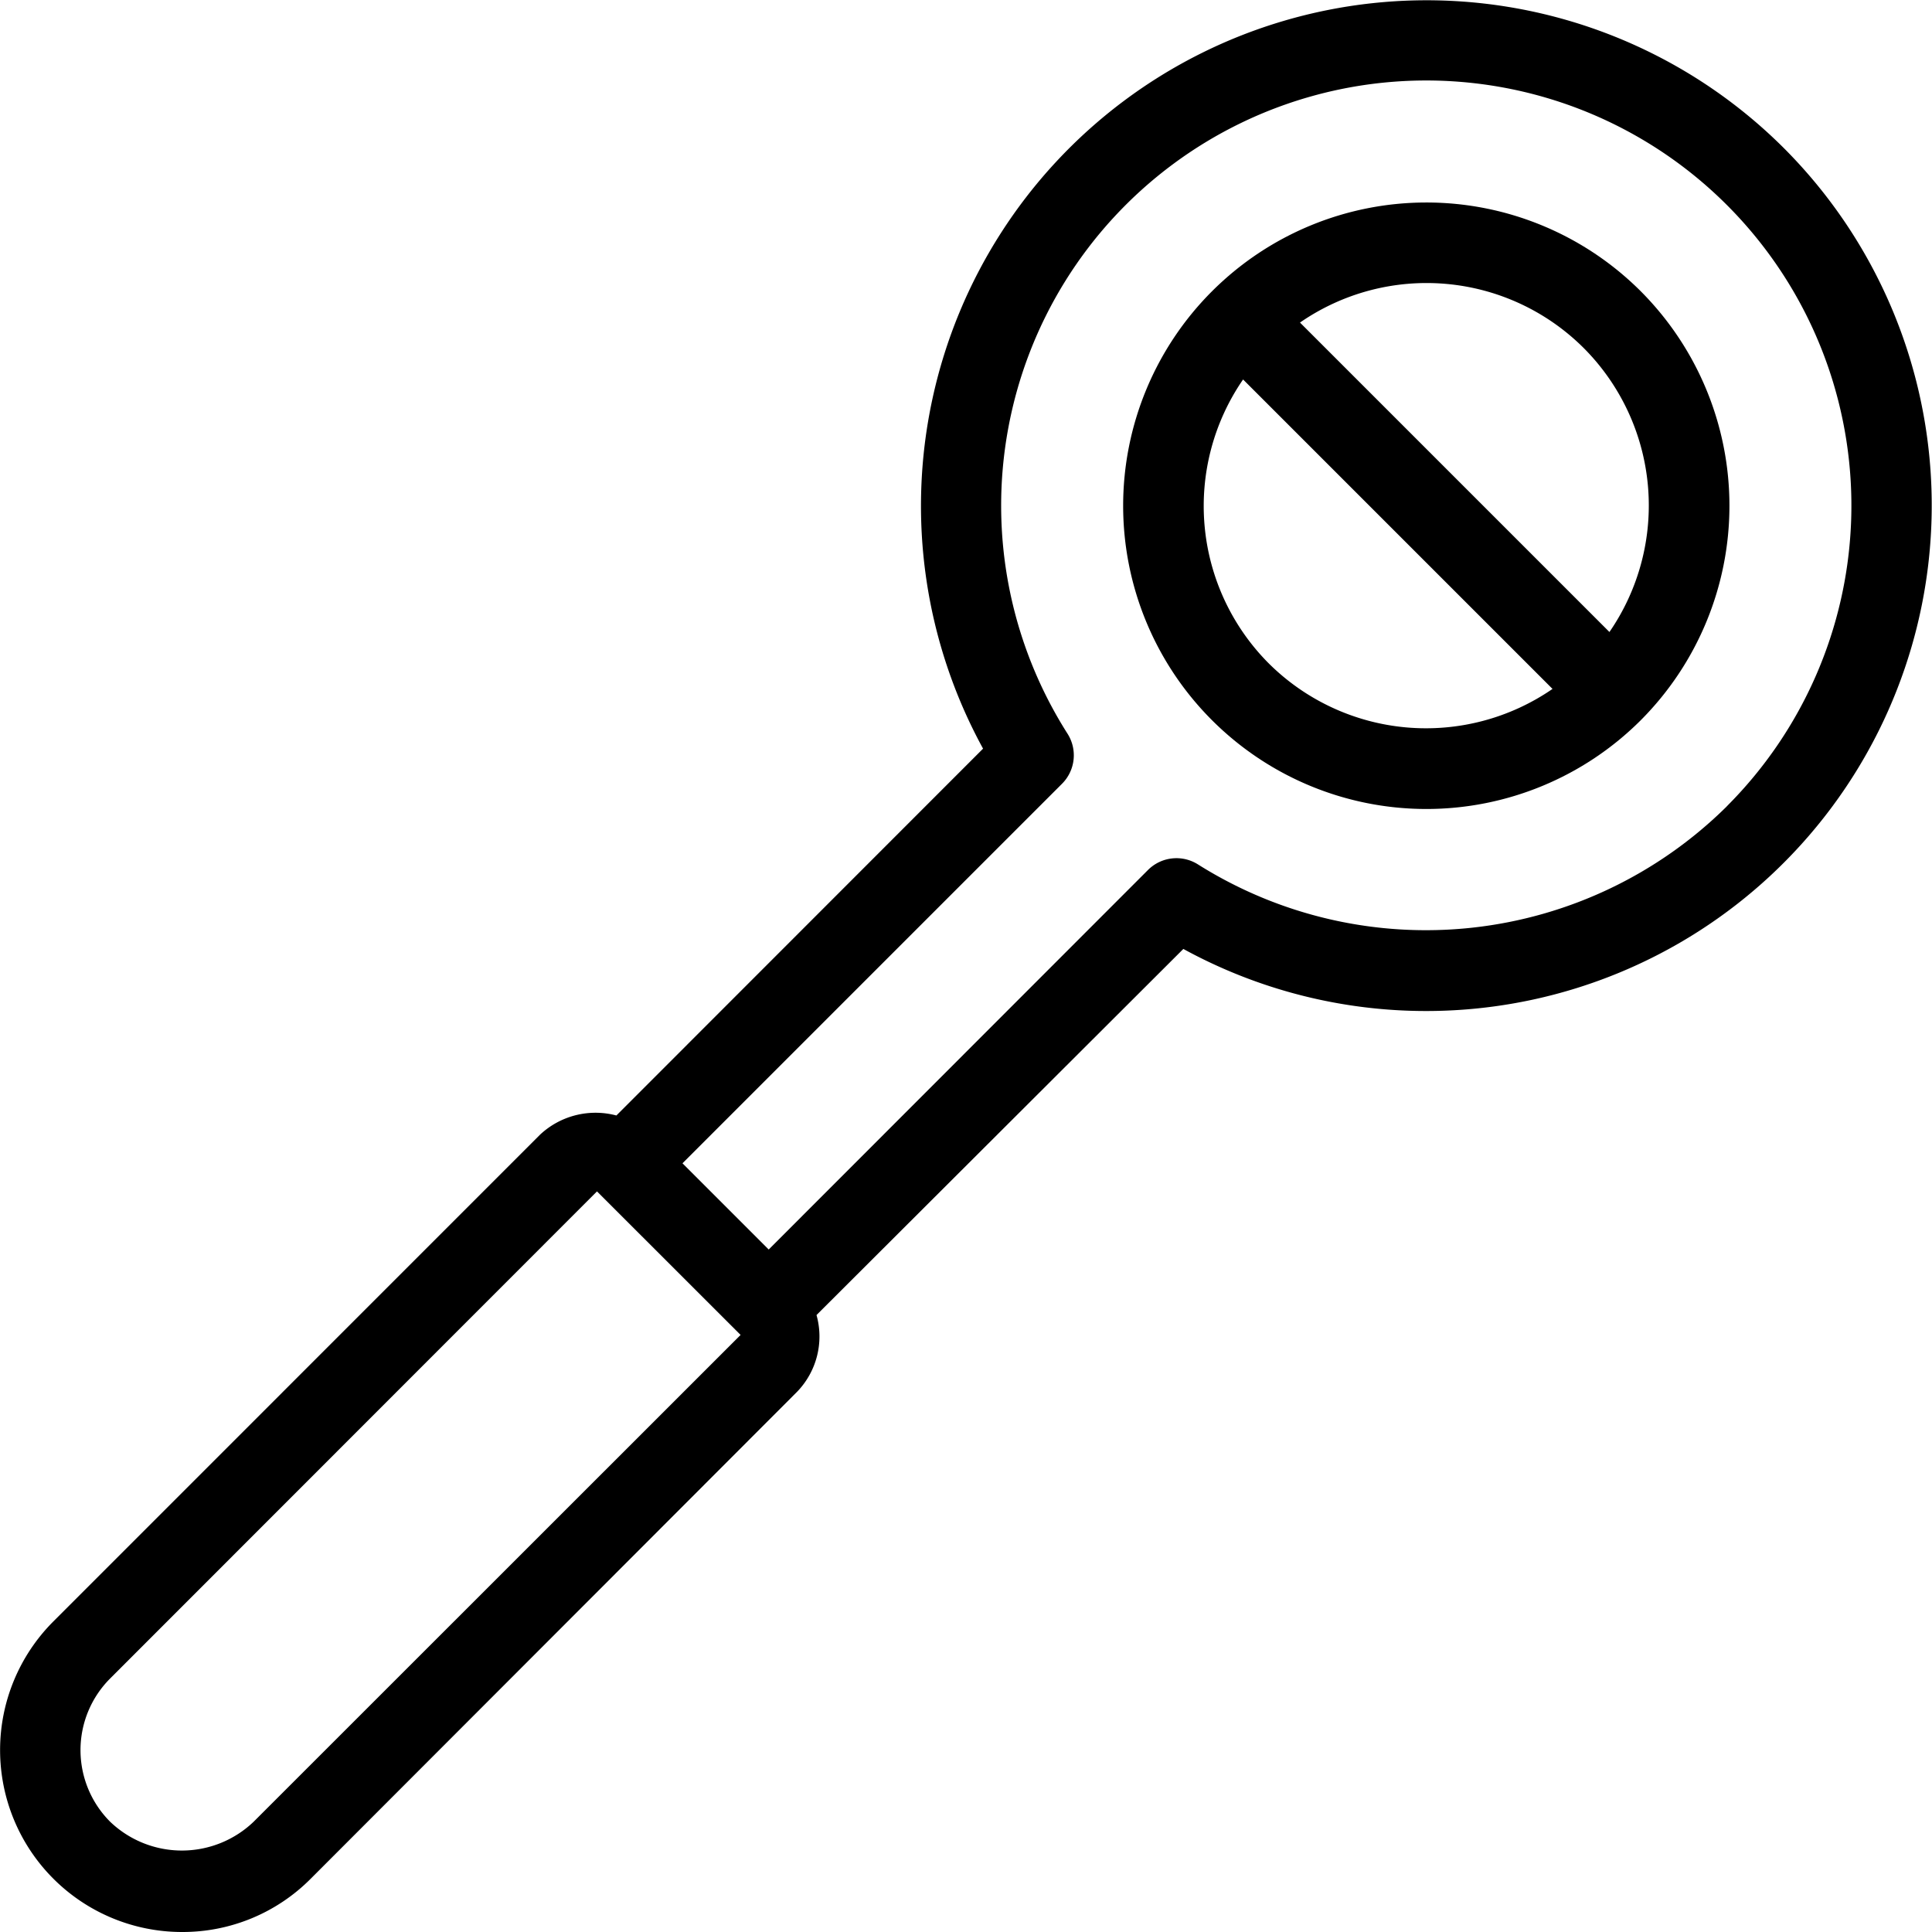 <svg xmlns="http://www.w3.org/2000/svg" viewBox="0 0 24 24"><title>tools-crescent-wench</title><path d="M22.16,1.84A6.281,6.281,0,0,0,12.212,9.3L7.657,13.857a1.008,1.008,0,0,0-.949.239L.662,20.143A2.26,2.26,0,0,0,2.26,24a2.242,2.242,0,0,0,1.6-.662L9.9,17.291a.988.988,0,0,0,.243-.955L14.7,11.788A6.281,6.281,0,0,0,22.16,1.84ZM3.15,22.631a1.289,1.289,0,0,1-1.781,0,1.259,1.259,0,0,1,0-1.781L7.416,14.8h0v0L9.2,16.583h0Zm18.3-12.613a5.312,5.312,0,0,1-6.567.721.5.5,0,0,0-.622.068L9.549,15.522,8.478,14.451l4.715-4.715a.5.5,0,0,0,.068-.622,5.281,5.281,0,1,1,8.192.9Z"/><path d="M20.382,3.618a3.767,3.767,0,1,0,0,5.329A3.773,3.773,0,0,0,20.382,3.618Zm-.707.707a2.77,2.77,0,0,1,.318,3.526L16.149,4.007a2.763,2.763,0,0,1,3.526.318ZM15.76,8.24a2.77,2.77,0,0,1-.318-3.526l3.844,3.844A2.77,2.77,0,0,1,15.76,8.24Z"/></svg>